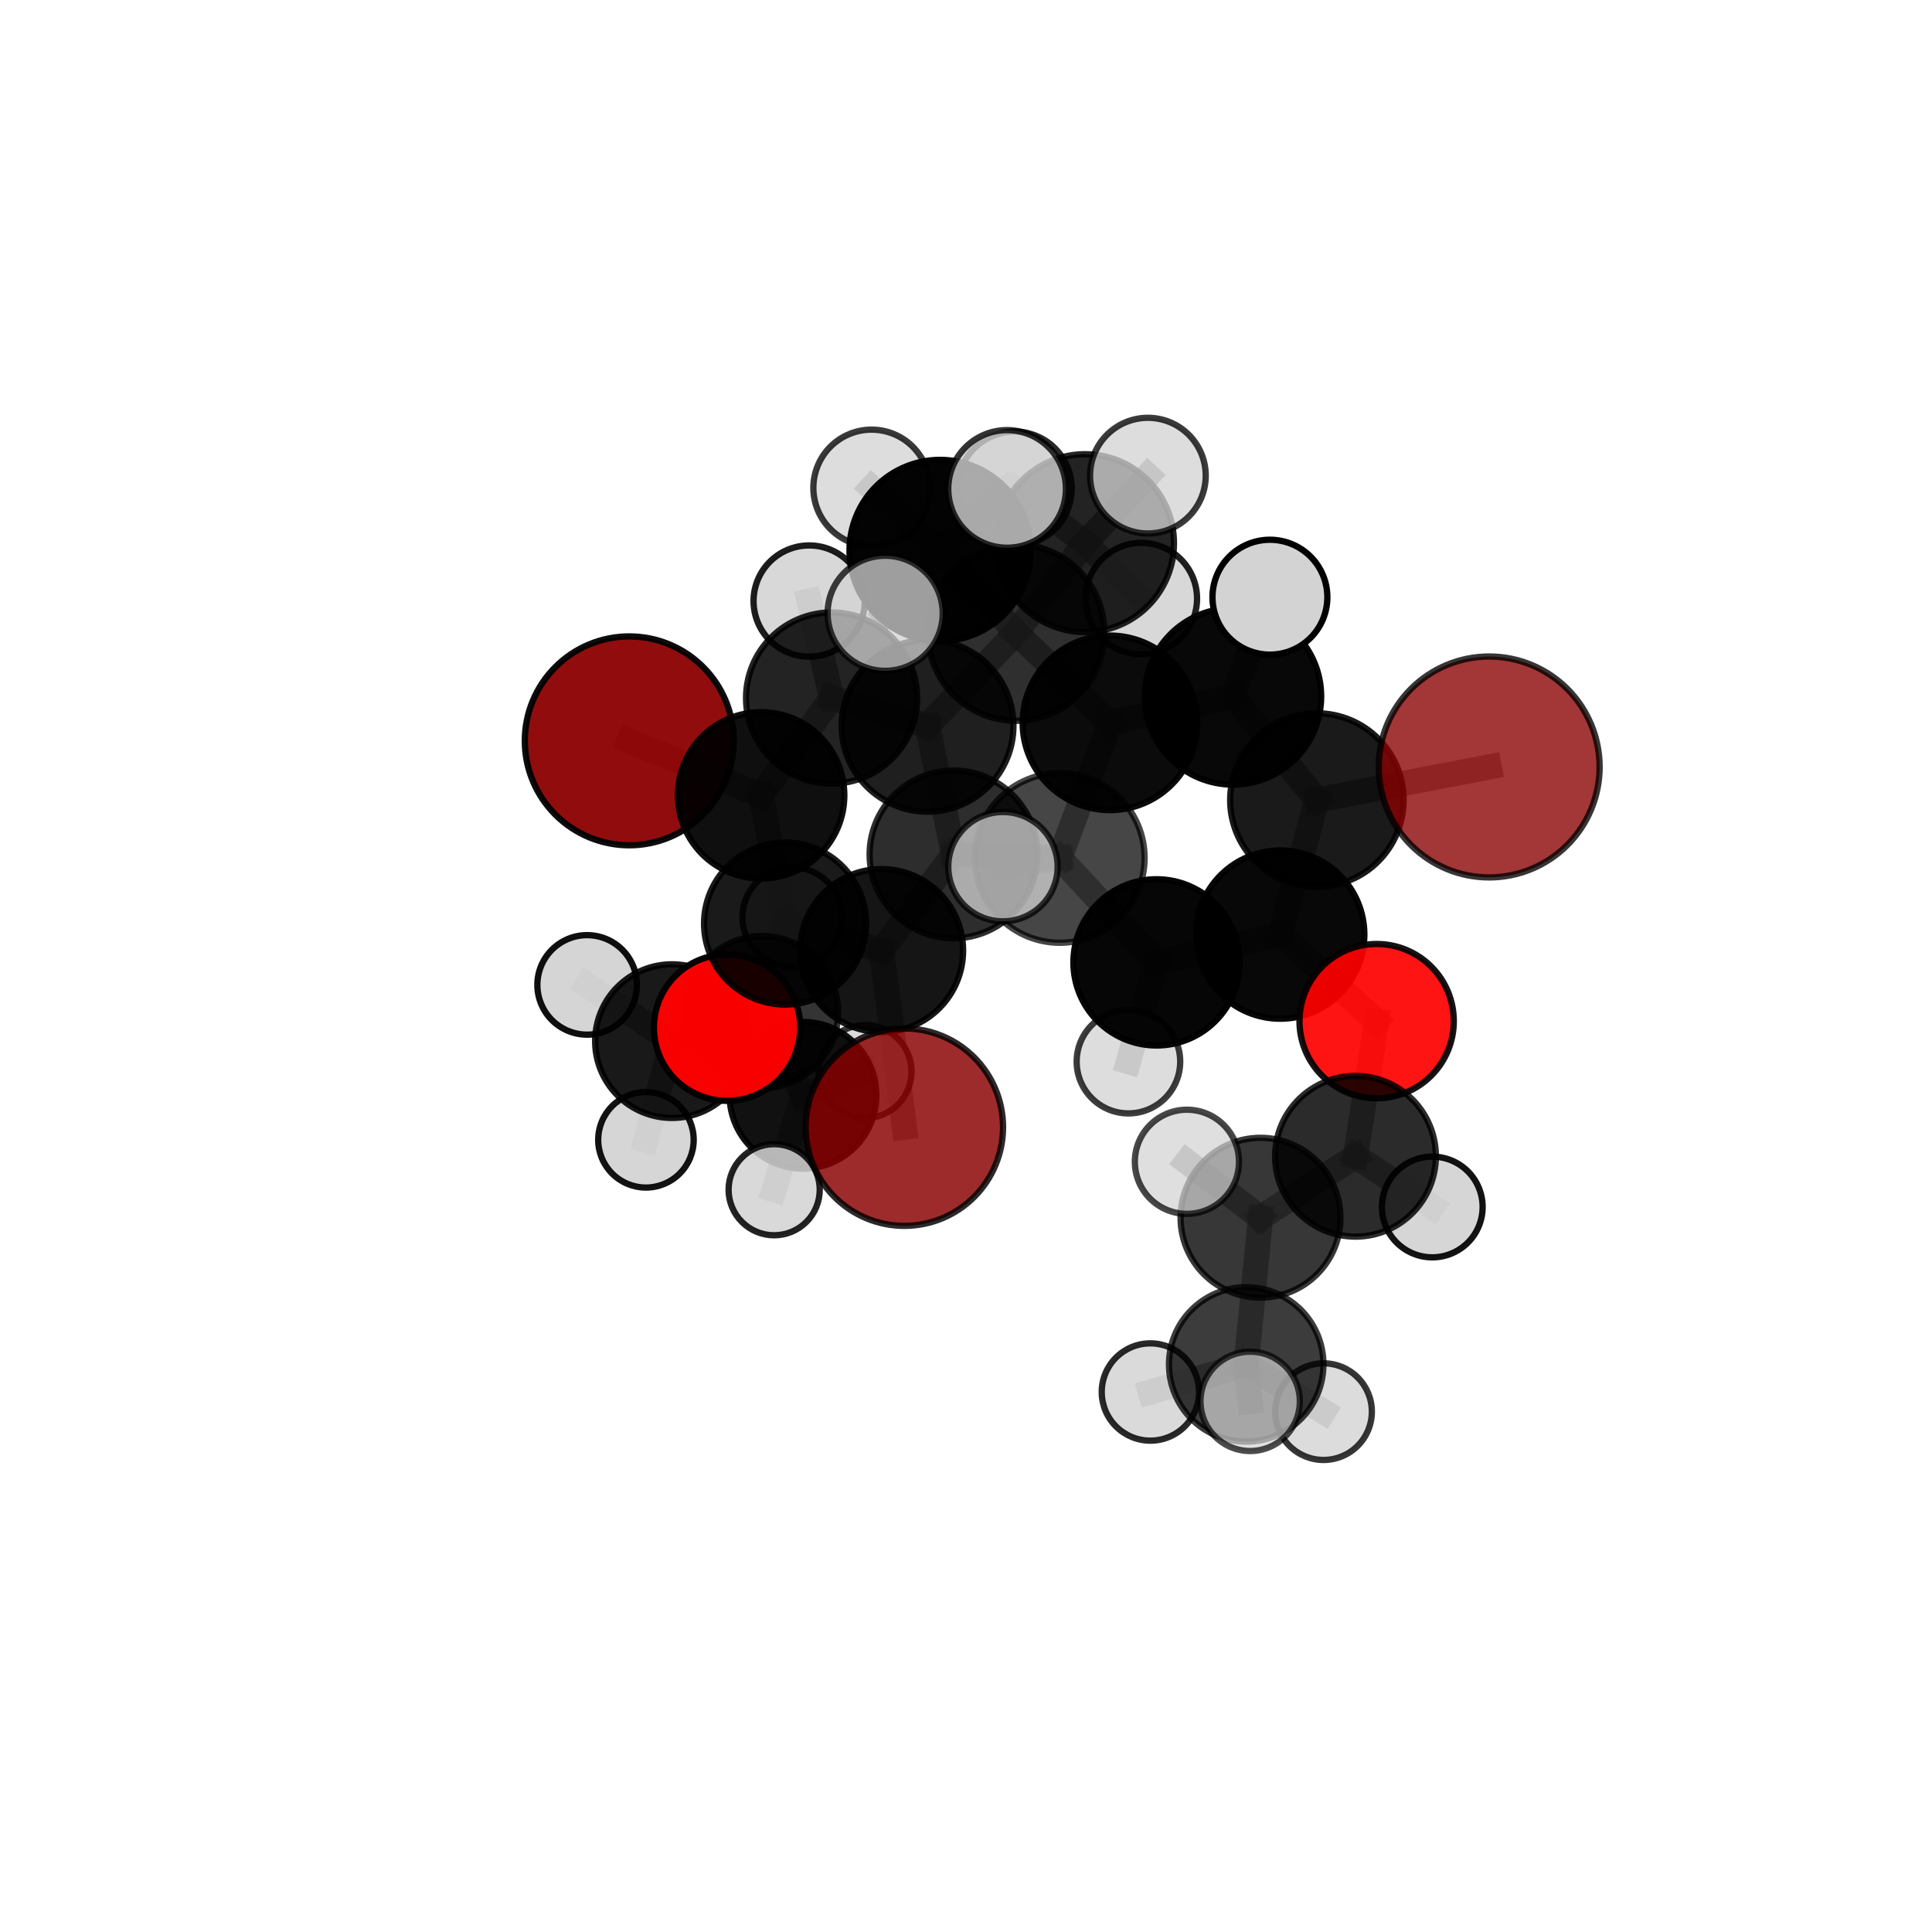 <?xml version="1.0" encoding="utf-8" standalone="no"?>
<!DOCTYPE svg PUBLIC "-//W3C//DTD SVG 1.1//EN"
  "http://www.w3.org/Graphics/SVG/1.1/DTD/svg11.dtd">
<svg xmlns:xlink="http://www.w3.org/1999/xlink" width="153pt" height="153pt" viewBox="0 0 153 153" xmlns="http://www.w3.org/2000/svg" version="1.1">
 <defs>
  <style type="text/css">*{stroke-linejoin: round; stroke-linecap: butt}</style>
 </defs>
 <g id="figure_1">
  <g id="patch_1">
   <path d="M 0 153 
L 153 153 
L 153 0 
L 0 0 
L 0 153 
z
" style="fill: none"/>
  </g>
  <g id="patch_2">
   <path d="M 7.2 145.8 
L 145.8 145.8 
L 145.8 7.2 
L 7.2 7.2 
L 7.2 145.8 
z
" style="fill: none"/>
  </g>
  <g id="axes_1">
   <g id="line2d_1">
    <path d="M 71.618 89.263 
L 69.817 75.279 
" clip-path="url(#p6318b917ee)" style="fill: none; stroke: #808080; stroke-opacity: 0.653; stroke-width: 2; stroke-linecap: square"/>
   </g>
   <g id="line2d_2">
    <path d="M 69.817 75.279 
L 62.173 73.139 
" clip-path="url(#p6318b917ee)" style="fill: none; stroke: #808080; stroke-opacity: 0.667; stroke-width: 2; stroke-linecap: square"/>
   </g>
   <g id="line2d_3">
    <path d="M 117.93 60.738 
L 104.287 63.355 
" clip-path="url(#p6318b917ee)" style="fill: none; stroke: #808080; stroke-opacity: 0.739; stroke-width: 2; stroke-linecap: square"/>
   </g>
   <g id="line2d_4">
    <path d="M 104.287 63.355 
L 101.385 74.013 
" clip-path="url(#p6318b917ee)" style="fill: none; stroke: #808080; stroke-opacity: 0.716; stroke-width: 2; stroke-linecap: square"/>
   </g>
   <g id="line2d_5">
    <path d="M 49.832 58.669 
L 60.276 62.985 
" clip-path="url(#p6318b917ee)" style="fill: none; stroke: #808080; stroke-opacity: 0.689; stroke-width: 2; stroke-linecap: square"/>
   </g>
   <g id="line2d_6">
    <path d="M 60.276 62.985 
L 62.173 73.139 
" clip-path="url(#p6318b917ee)" style="fill: none; stroke: #808080; stroke-opacity: 0.677; stroke-width: 2; stroke-linecap: square"/>
   </g>
   <g id="line2d_7">
    <path d="M 109.02 80.866 
L 101.385 74.013 
" clip-path="url(#p6318b917ee)" style="fill: none; stroke: #808080; stroke-opacity: 0.693; stroke-width: 2; stroke-linecap: square"/>
   </g>
   <g id="line2d_8">
    <path d="M 109.02 80.866 
L 107.345 91.567 
" clip-path="url(#p6318b917ee)" style="fill: none; stroke: #808080; stroke-opacity: 0.671; stroke-width: 2; stroke-linecap: square"/>
   </g>
   <g id="line2d_9">
    <path d="M 107.345 91.567 
L 99.823 96.435 
" clip-path="url(#p6318b917ee)" style="fill: none; stroke: #808080; stroke-opacity: 0.654; stroke-width: 2; stroke-linecap: square"/>
   </g>
   <g id="line2d_10">
    <path d="M 107.345 91.567 
L 113.425 95.584 
" clip-path="url(#p6318b917ee)" style="fill: none; stroke: #808080; stroke-opacity: 0.648; stroke-width: 2; stroke-linecap: square"/>
   </g>
   <g id="line2d_11">
    <path d="M 57.579 81.382 
L 62.173 73.139 
" clip-path="url(#p6318b917ee)" style="fill: none; stroke: #808080; stroke-opacity: 0.65; stroke-width: 2; stroke-linecap: square"/>
   </g>
   <g id="line2d_12">
    <path d="M 57.579 81.382 
L 53.215 82.45 
" clip-path="url(#p6318b917ee)" style="fill: none; stroke: #808080; stroke-opacity: 0.627; stroke-width: 2; stroke-linecap: square"/>
   </g>
   <g id="line2d_13">
    <path d="M 53.215 82.45 
L 60.346 80.155 
" clip-path="url(#p6318b917ee)" style="fill: none; stroke: #808080; stroke-opacity: 0.614; stroke-width: 2; stroke-linecap: square"/>
   </g>
   <g id="line2d_14">
    <path d="M 53.215 82.45 
L 46.495 77.996 
" clip-path="url(#p6318b917ee)" style="fill: none; stroke: #808080; stroke-opacity: 0.623; stroke-width: 2; stroke-linecap: square"/>
   </g>
   <g id="line2d_15">
    <path d="M 53.215 82.45 
L 51.154 90.265 
" clip-path="url(#p6318b917ee)" style="fill: none; stroke: #808080; stroke-opacity: 0.606; stroke-width: 2; stroke-linecap: square"/>
   </g>
   <g id="line2d_16">
    <path d="M 80.465 50.093 
L 87.898 57.244 
" clip-path="url(#p6318b917ee)" style="fill: none; stroke: #808080; stroke-opacity: 0.745; stroke-width: 2; stroke-linecap: square"/>
   </g>
   <g id="line2d_17">
    <path d="M 80.465 50.093 
L 73.455 57.477 
" clip-path="url(#p6318b917ee)" style="fill: none; stroke: #808080; stroke-opacity: 0.736; stroke-width: 2; stroke-linecap: square"/>
   </g>
   <g id="line2d_18">
    <path d="M 80.465 50.093 
L 85.928 43.012 
" clip-path="url(#p6318b917ee)" style="fill: none; stroke: #808080; stroke-opacity: 0.755; stroke-width: 2; stroke-linecap: square"/>
   </g>
   <g id="line2d_19">
    <path d="M 80.465 50.093 
L 74.446 43.592 
" clip-path="url(#p6318b917ee)" style="fill: none; stroke: #808080; stroke-opacity: 0.765; stroke-width: 2; stroke-linecap: square"/>
   </g>
   <g id="line2d_20">
    <path d="M 87.898 57.244 
L 97.643 55.153 
" clip-path="url(#p6318b917ee)" style="fill: none; stroke: #808080; stroke-opacity: 0.744; stroke-width: 2; stroke-linecap: square"/>
   </g>
   <g id="line2d_21">
    <path d="M 87.898 57.244 
L 83.925 67.941 
" clip-path="url(#p6318b917ee)" style="fill: none; stroke: #808080; stroke-opacity: 0.724; stroke-width: 2; stroke-linecap: square"/>
   </g>
   <g id="line2d_22">
    <path d="M 73.455 57.477 
L 65.856 55.28 
" clip-path="url(#p6318b917ee)" style="fill: none; stroke: #808080; stroke-opacity: 0.72; stroke-width: 2; stroke-linecap: square"/>
   </g>
   <g id="line2d_23">
    <path d="M 73.455 57.477 
L 75.509 67.663 
" clip-path="url(#p6318b917ee)" style="fill: none; stroke: #808080; stroke-opacity: 0.71; stroke-width: 2; stroke-linecap: square"/>
   </g>
   <g id="line2d_24">
    <path d="M 85.928 43.012 
L 80.35 38.699 
" clip-path="url(#p6318b917ee)" style="fill: none; stroke: #808080; stroke-opacity: 0.762; stroke-width: 2; stroke-linecap: square"/>
   </g>
   <g id="line2d_25">
    <path d="M 85.928 43.012 
L 90.904 37.668 
" clip-path="url(#p6318b917ee)" style="fill: none; stroke: #808080; stroke-opacity: 0.77; stroke-width: 2; stroke-linecap: square"/>
   </g>
   <g id="line2d_26">
    <path d="M 85.928 43.012 
L 90.382 47.404 
" clip-path="url(#p6318b917ee)" style="fill: none; stroke: #808080; stroke-opacity: 0.749; stroke-width: 2; stroke-linecap: square"/>
   </g>
   <g id="line2d_27">
    <path d="M 74.446 43.592 
L 69.024 38.636 
" clip-path="url(#p6318b917ee)" style="fill: none; stroke: #808080; stroke-opacity: 0.784; stroke-width: 2; stroke-linecap: square"/>
   </g>
   <g id="line2d_28">
    <path d="M 74.446 43.592 
L 70.097 48.568 
" clip-path="url(#p6318b917ee)" style="fill: none; stroke: #808080; stroke-opacity: 0.777; stroke-width: 2; stroke-linecap: square"/>
   </g>
   <g id="line2d_29">
    <path d="M 74.446 43.592 
L 79.754 38.719 
" clip-path="url(#p6318b917ee)" style="fill: none; stroke: #808080; stroke-opacity: 0.79; stroke-width: 2; stroke-linecap: square"/>
   </g>
   <g id="line2d_30">
    <path d="M 97.643 55.153 
L 104.287 63.355 
" clip-path="url(#p6318b917ee)" style="fill: none; stroke: #808080; stroke-opacity: 0.741; stroke-width: 2; stroke-linecap: square"/>
   </g>
   <g id="line2d_31">
    <path d="M 97.643 55.153 
L 100.568 47.293 
" clip-path="url(#p6318b917ee)" style="fill: none; stroke: #808080; stroke-opacity: 0.761; stroke-width: 2; stroke-linecap: square"/>
   </g>
   <g id="line2d_32">
    <path d="M 83.925 67.941 
L 75.509 67.663 
" clip-path="url(#p6318b917ee)" style="fill: none; stroke: #808080; stroke-opacity: 0.703; stroke-width: 2; stroke-linecap: square"/>
   </g>
   <g id="line2d_33">
    <path d="M 83.925 67.941 
L 91.589 76.212 
" clip-path="url(#p6318b917ee)" style="fill: none; stroke: #808080; stroke-opacity: 0.699; stroke-width: 2; stroke-linecap: square"/>
   </g>
   <g id="line2d_34">
    <path d="M 83.925 67.941 
L 79.426 68.635 
" clip-path="url(#p6318b917ee)" style="fill: none; stroke: #808080; stroke-opacity: 0.714; stroke-width: 2; stroke-linecap: square"/>
   </g>
   <g id="line2d_35">
    <path d="M 65.856 55.28 
L 60.276 62.985 
" clip-path="url(#p6318b917ee)" style="fill: none; stroke: #808080; stroke-opacity: 0.704; stroke-width: 2; stroke-linecap: square"/>
   </g>
   <g id="line2d_36">
    <path d="M 65.856 55.28 
L 64.081 47.6 
" clip-path="url(#p6318b917ee)" style="fill: none; stroke: #808080; stroke-opacity: 0.727; stroke-width: 2; stroke-linecap: square"/>
   </g>
   <g id="line2d_37">
    <path d="M 75.509 67.663 
L 69.817 75.279 
" clip-path="url(#p6318b917ee)" style="fill: none; stroke: #808080; stroke-opacity: 0.684; stroke-width: 2; stroke-linecap: square"/>
   </g>
   <g id="line2d_38">
    <path d="M 91.589 76.212 
L 101.385 74.013 
" clip-path="url(#p6318b917ee)" style="fill: none; stroke: #808080; stroke-opacity: 0.695; stroke-width: 2; stroke-linecap: square"/>
   </g>
   <g id="line2d_39">
    <path d="M 91.589 76.212 
L 89.363 84.073 
" clip-path="url(#p6318b917ee)" style="fill: none; stroke: #808080; stroke-opacity: 0.677; stroke-width: 2; stroke-linecap: square"/>
   </g>
   <g id="line2d_40">
    <path d="M 99.823 96.435 
L 98.69 108.05 
" clip-path="url(#p6318b917ee)" style="fill: none; stroke: #808080; stroke-opacity: 0.637; stroke-width: 2; stroke-linecap: square"/>
   </g>
   <g id="line2d_41">
    <path d="M 99.823 96.435 
L 93.995 92.005 
" clip-path="url(#p6318b917ee)" style="fill: none; stroke: #808080; stroke-opacity: 0.661; stroke-width: 2; stroke-linecap: square"/>
   </g>
   <g id="line2d_42">
    <path d="M 60.346 80.155 
L 63.59 86.74 
" clip-path="url(#p6318b917ee)" style="fill: none; stroke: #808080; stroke-opacity: 0.595; stroke-width: 2; stroke-linecap: square"/>
   </g>
   <g id="line2d_43">
    <path d="M 60.346 80.155 
L 62.743 72.632 
" clip-path="url(#p6318b917ee)" style="fill: none; stroke: #808080; stroke-opacity: 0.62; stroke-width: 2; stroke-linecap: square"/>
   </g>
   <g id="line2d_44">
    <path d="M 98.69 108.05 
L 104.815 111.791 
" clip-path="url(#p6318b917ee)" style="fill: none; stroke: #808080; stroke-opacity: 0.613; stroke-width: 2; stroke-linecap: square"/>
   </g>
   <g id="line2d_45">
    <path d="M 98.69 108.05 
L 99.003 110.977 
" clip-path="url(#p6318b917ee)" style="fill: none; stroke: #808080; stroke-opacity: 0.625; stroke-width: 2; stroke-linecap: square"/>
   </g>
   <g id="line2d_46">
    <path d="M 98.69 108.05 
L 91.102 110.236 
" clip-path="url(#p6318b917ee)" style="fill: none; stroke: #808080; stroke-opacity: 0.616; stroke-width: 2; stroke-linecap: square"/>
   </g>
   <g id="line2d_47">
    <path d="M 63.59 86.74 
L 68.499 84.864 
" clip-path="url(#p6318b917ee)" style="fill: none; stroke: #808080; stroke-opacity: 0.578; stroke-width: 2; stroke-linecap: square"/>
   </g>
   <g id="line2d_48">
    <path d="M 63.59 86.74 
L 61.307 94.217 
" clip-path="url(#p6318b917ee)" style="fill: none; stroke: #808080; stroke-opacity: 0.57; stroke-width: 2; stroke-linecap: square"/>
   </g>
   <g id="Path3DCollection_1">
    <path d="M 68.499 88.552 
C 69.477 88.552 70.415 88.164 71.107 87.472 
C 71.799 86.78 72.187 85.842 72.187 84.864 
C 72.187 83.886 71.799 82.948 71.107 82.256 
C 70.415 81.564 69.477 81.176 68.499 81.176 
C 67.521 81.176 66.583 81.564 65.891 82.256 
C 65.199 82.948 64.811 83.886 64.811 84.864 
C 64.811 85.842 65.199 86.78 65.891 87.472 
C 66.583 88.164 67.521 88.552 68.499 88.552 
z
" clip-path="url(#p6318b917ee)" style="fill: #d3d3d3; fill-opacity: 0.795; stroke: #000000; stroke-opacity: 0.795; stroke-width: 0.5"/>
    <path d="M 63.59 92.55 
C 65.131 92.55 66.609 91.938 67.699 90.848 
C 68.788 89.759 69.4 88.281 69.4 86.74 
C 69.4 85.199 68.788 83.721 67.699 82.632 
C 66.609 81.542 65.131 80.93 63.59 80.93 
C 62.049 80.93 60.571 81.542 59.482 82.632 
C 58.392 83.721 57.78 85.199 57.78 86.74 
C 57.78 88.281 58.392 89.759 59.482 90.848 
C 60.571 91.938 62.049 92.55 63.59 92.55 
z
" clip-path="url(#p6318b917ee)" style="fill-opacity: 0.933; stroke: #000000; stroke-opacity: 0.933; stroke-width: 0.5"/>
    <path d="M 61.307 97.825 
C 62.264 97.825 63.182 97.445 63.859 96.768 
C 64.535 96.092 64.916 95.174 64.916 94.217 
C 64.916 93.26 64.535 92.342 63.859 91.665 
C 63.182 90.989 62.264 90.608 61.307 90.608 
C 60.35 90.608 59.432 90.989 58.756 91.665 
C 58.079 92.342 57.699 93.26 57.699 94.217 
C 57.699 95.174 58.079 96.092 58.756 96.768 
C 59.432 97.445 60.35 97.825 61.307 97.825 
z
" clip-path="url(#p6318b917ee)" style="fill: #d3d3d3; fill-opacity: 0.861; stroke: #000000; stroke-opacity: 0.861; stroke-width: 0.5"/>
    <path d="M 62.743 76.578 
C 63.79 76.578 64.794 76.162 65.534 75.422 
C 66.274 74.682 66.69 73.678 66.69 72.632 
C 66.69 71.585 66.274 70.581 65.534 69.841 
C 64.794 69.101 63.79 68.685 62.743 68.685 
C 61.697 68.685 60.693 69.101 59.953 69.841 
C 59.213 70.581 58.797 71.585 58.797 72.632 
C 58.797 73.678 59.213 74.682 59.953 75.422 
C 60.693 76.162 61.697 76.578 62.743 76.578 
z
" clip-path="url(#p6318b917ee)" style="fill: #d3d3d3; fill-opacity: 0.856; stroke: #000000; stroke-opacity: 0.856; stroke-width: 0.5"/>
    <path d="M 60.346 86.185 
C 61.945 86.185 63.479 85.55 64.61 84.419 
C 65.741 83.288 66.376 81.754 66.376 80.155 
C 66.376 78.555 65.741 77.021 64.61 75.891 
C 63.479 74.76 61.945 74.124 60.346 74.124 
C 58.747 74.124 57.213 74.76 56.082 75.891 
C 54.951 77.021 54.316 78.555 54.316 80.155 
C 54.316 81.754 54.951 83.288 56.082 84.419 
C 57.213 85.55 58.747 86.185 60.346 86.185 
z
" clip-path="url(#p6318b917ee)" style="fill-opacity: 0.795; stroke: #000000; stroke-opacity: 0.795; stroke-width: 0.5"/>
    <path d="M 46.495 81.937 
C 47.54 81.937 48.542 81.521 49.281 80.783 
C 50.02 80.044 50.435 79.041 50.435 77.996 
C 50.435 76.951 50.02 75.949 49.281 75.21 
C 48.542 74.471 47.54 74.056 46.495 74.056 
C 45.45 74.056 44.448 74.471 43.709 75.21 
C 42.97 75.949 42.555 76.951 42.555 77.996 
C 42.555 79.041 42.97 80.044 43.709 80.783 
C 44.448 81.521 45.45 81.937 46.495 81.937 
z
" clip-path="url(#p6318b917ee)" style="fill: #d3d3d3; fill-opacity: 0.938; stroke: #000000; stroke-opacity: 0.938; stroke-width: 0.5"/>
    <path d="M 51.154 94.046 
C 52.156 94.046 53.118 93.647 53.827 92.938 
C 54.536 92.229 54.935 91.268 54.935 90.265 
C 54.935 89.262 54.536 88.3 53.827 87.591 
C 53.118 86.882 52.156 86.484 51.154 86.484 
C 50.151 86.484 49.189 86.882 48.48 87.591 
C 47.771 88.3 47.373 89.262 47.373 90.265 
C 47.373 91.268 47.771 92.229 48.48 92.938 
C 49.189 93.647 50.151 94.046 51.154 94.046 
z
" clip-path="url(#p6318b917ee)" style="fill: #d3d3d3; fill-opacity: 0.923; stroke: #000000; stroke-opacity: 0.923; stroke-width: 0.5"/>
    <path d="M 53.215 88.534 
C 54.829 88.534 56.376 87.893 57.517 86.752 
C 58.658 85.611 59.299 84.064 59.299 82.45 
C 59.299 80.837 58.658 79.289 57.517 78.148 
C 56.376 77.007 54.829 76.366 53.215 76.366 
C 51.602 76.366 50.054 77.007 48.913 78.148 
C 47.772 79.289 47.131 80.837 47.131 82.45 
C 47.131 84.064 47.772 85.611 48.913 86.752 
C 50.054 87.893 51.602 88.534 53.215 88.534 
z
" clip-path="url(#p6318b917ee)" style="fill-opacity: 0.902; stroke: #000000; stroke-opacity: 0.902; stroke-width: 0.5"/>
    <path d="M 49.832 66.94 
C 52.026 66.94 54.129 66.069 55.68 64.518 
C 57.231 62.967 58.103 60.863 58.103 58.669 
C 58.103 56.476 57.231 54.372 55.68 52.821 
C 54.129 51.27 52.026 50.399 49.832 50.399 
C 47.639 50.399 45.535 51.27 43.984 52.821 
C 42.433 54.372 41.561 56.476 41.561 58.669 
C 41.561 60.863 42.433 62.967 43.984 64.518 
C 45.535 66.069 47.639 66.94 49.832 66.94 
z
" clip-path="url(#p6318b917ee)" style="fill: #8b0000; fill-opacity: 0.949; stroke: #000000; stroke-opacity: 0.949; stroke-width: 0.5"/>
    <path d="M 57.579 87.178 
C 59.116 87.178 60.59 86.567 61.677 85.48 
C 62.764 84.393 63.374 82.919 63.374 81.382 
C 63.374 79.845 62.764 78.371 61.677 77.284 
C 60.59 76.197 59.116 75.587 57.579 75.587 
C 56.042 75.587 54.568 76.197 53.481 77.284 
C 52.394 78.371 51.784 79.845 51.784 81.382 
C 51.784 82.919 52.394 84.393 53.481 85.48 
C 54.568 86.567 56.042 87.178 57.579 87.178 
z
" clip-path="url(#p6318b917ee)" style="fill: #ff0000; fill-opacity: 0.975; stroke: #000000; stroke-opacity: 0.975; stroke-width: 0.5"/>
    <path d="M 60.276 69.573 
C 62.023 69.573 63.699 68.879 64.935 67.643 
C 66.17 66.408 66.864 64.732 66.864 62.985 
C 66.864 61.238 66.17 59.562 64.935 58.326 
C 63.699 57.091 62.023 56.397 60.276 56.397 
C 58.529 56.397 56.853 57.091 55.618 58.326 
C 54.382 59.562 53.688 61.238 53.688 62.985 
C 53.688 64.732 54.382 66.408 55.618 67.643 
C 56.853 68.879 58.529 69.573 60.276 69.573 
z
" clip-path="url(#p6318b917ee)" style="fill-opacity: 0.938; stroke: #000000; stroke-opacity: 0.938; stroke-width: 0.5"/>
    <path d="M 62.173 79.556 
C 63.875 79.556 65.507 78.88 66.71 77.677 
C 67.914 76.474 68.59 74.841 68.59 73.139 
C 68.59 71.438 67.914 69.805 66.71 68.602 
C 65.507 67.399 63.875 66.722 62.173 66.722 
C 60.471 66.722 58.839 67.399 57.635 68.602 
C 56.432 69.805 55.756 71.438 55.756 73.139 
C 55.756 74.841 56.432 76.474 57.635 77.677 
C 58.839 78.88 60.471 79.556 62.173 79.556 
z
" clip-path="url(#p6318b917ee)" style="fill-opacity: 0.897; stroke: #000000; stroke-opacity: 0.897; stroke-width: 0.5"/>
    <path d="M 64.081 52.005 
C 65.249 52.005 66.37 51.541 67.196 50.715 
C 68.022 49.889 68.486 48.768 68.486 47.6 
C 68.486 46.432 68.022 45.311 67.196 44.485 
C 66.37 43.659 65.249 43.195 64.081 43.195 
C 62.913 43.195 61.792 43.659 60.966 44.485 
C 60.14 45.311 59.676 46.432 59.676 47.6 
C 59.676 48.768 60.14 49.889 60.966 50.715 
C 61.792 51.541 62.913 52.005 64.081 52.005 
z
" clip-path="url(#p6318b917ee)" style="fill: #d3d3d3; fill-opacity: 0.886; stroke: #000000; stroke-opacity: 0.886; stroke-width: 0.5"/>
    <path d="M 90.382 51.819 
C 91.553 51.819 92.677 51.354 93.505 50.526 
C 94.333 49.698 94.798 48.575 94.798 47.404 
C 94.798 46.233 94.333 45.11 93.505 44.282 
C 92.677 43.454 91.553 42.989 90.382 42.989 
C 89.211 42.989 88.088 43.454 87.26 44.282 
C 86.432 45.11 85.967 46.233 85.967 47.404 
C 85.967 48.575 86.432 49.698 87.26 50.526 
C 88.088 51.354 89.211 51.819 90.382 51.819 
z
" clip-path="url(#p6318b917ee)" style="fill: #d3d3d3; fill-opacity: 0.872; stroke: #000000; stroke-opacity: 0.872; stroke-width: 0.5"/>
    <path d="M 65.856 62.056 
C 67.653 62.056 69.377 61.342 70.647 60.071 
C 71.918 58.8 72.632 57.077 72.632 55.28 
C 72.632 53.483 71.918 51.759 70.647 50.488 
C 69.377 49.217 67.653 48.503 65.856 48.503 
C 64.059 48.503 62.335 49.217 61.065 50.488 
C 59.794 51.759 59.08 53.483 59.08 55.28 
C 59.08 57.077 59.794 58.8 61.065 60.071 
C 62.335 61.342 64.059 62.056 65.856 62.056 
z
" clip-path="url(#p6318b917ee)" style="fill-opacity: 0.861; stroke: #000000; stroke-opacity: 0.861; stroke-width: 0.5"/>
    <path d="M 80.35 43.221 
C 81.549 43.221 82.699 42.744 83.547 41.896 
C 84.395 41.048 84.871 39.898 84.871 38.699 
C 84.871 37.5 84.395 36.35 83.547 35.502 
C 82.699 34.654 81.549 34.178 80.35 34.178 
C 79.151 34.178 78.001 34.654 77.153 35.502 
C 76.305 36.35 75.829 37.5 75.829 38.699 
C 75.829 39.898 76.305 41.048 77.153 41.896 
C 78.001 42.744 79.151 43.221 80.35 43.221 
z
" clip-path="url(#p6318b917ee)" style="fill: #d3d3d3; fill-opacity: 0.837; stroke: #000000; stroke-opacity: 0.837; stroke-width: 0.5"/>
    <path d="M 69.817 81.733 
C 71.529 81.733 73.17 81.053 74.381 79.843 
C 75.591 78.633 76.271 76.991 76.271 75.279 
C 76.271 73.568 75.591 71.926 74.381 70.716 
C 73.17 69.506 71.529 68.826 69.817 68.826 
C 68.106 68.826 66.464 69.506 65.254 70.716 
C 64.044 71.926 63.364 73.568 63.364 75.279 
C 63.364 76.991 64.044 78.633 65.254 79.843 
C 66.464 81.053 68.106 81.733 69.817 81.733 
z
" clip-path="url(#p6318b917ee)" style="fill-opacity: 0.915; stroke: #000000; stroke-opacity: 0.915; stroke-width: 0.5"/>
    <path d="M 85.928 50.055 
C 87.796 50.055 89.587 49.313 90.908 47.992 
C 92.228 46.671 92.97 44.88 92.97 43.012 
C 92.97 41.145 92.228 39.354 90.908 38.033 
C 89.587 36.712 87.796 35.97 85.928 35.97 
C 84.061 35.97 82.269 36.712 80.949 38.033 
C 79.628 39.354 78.886 41.145 78.886 43.012 
C 78.886 44.88 79.628 46.671 80.949 47.992 
C 82.269 49.313 84.061 50.055 85.928 50.055 
z
" clip-path="url(#p6318b917ee)" style="fill-opacity: 0.862; stroke: #000000; stroke-opacity: 0.862; stroke-width: 0.5"/>
    <path d="M 73.455 64.28 
C 75.26 64.28 76.99 63.563 78.266 62.287 
C 79.541 61.012 80.258 59.281 80.258 57.477 
C 80.258 55.673 79.541 53.943 78.266 52.667 
C 76.99 51.391 75.26 50.675 73.455 50.675 
C 71.651 50.675 69.921 51.391 68.645 52.667 
C 67.37 53.943 66.653 55.673 66.653 57.477 
C 66.653 59.281 67.37 61.012 68.645 62.287 
C 69.921 63.563 71.651 64.28 73.455 64.28 
z
" clip-path="url(#p6318b917ee)" style="fill-opacity: 0.876; stroke: #000000; stroke-opacity: 0.876; stroke-width: 0.5"/>
    <path d="M 71.618 97.079 
C 73.691 97.079 75.679 96.256 77.145 94.79 
C 78.611 93.324 79.434 91.336 79.434 89.263 
C 79.434 87.19 78.611 85.202 77.145 83.736 
C 75.679 82.27 73.691 81.447 71.618 81.447 
C 69.545 81.447 67.557 82.27 66.091 83.736 
C 64.625 85.202 63.802 87.19 63.802 89.263 
C 63.802 91.336 64.625 93.324 66.091 94.79 
C 67.557 96.256 69.545 97.079 71.618 97.079 
z
" clip-path="url(#p6318b917ee)" style="fill: #8b0000; fill-opacity: 0.831; stroke: #000000; stroke-opacity: 0.831; stroke-width: 0.5"/>
    <path d="M 75.509 74.304 
C 77.271 74.304 78.96 73.605 80.206 72.359 
C 81.451 71.114 82.151 69.424 82.151 67.663 
C 82.151 65.901 81.451 64.211 80.206 62.966 
C 78.96 61.72 77.271 61.021 75.509 61.021 
C 73.748 61.021 72.058 61.72 70.813 62.966 
C 69.567 64.211 68.867 65.901 68.867 67.663 
C 68.867 69.424 69.567 71.114 70.813 72.359 
C 72.058 73.605 73.748 74.304 75.509 74.304 
z
" clip-path="url(#p6318b917ee)" style="fill-opacity: 0.821; stroke: #000000; stroke-opacity: 0.821; stroke-width: 0.5"/>
    <path d="M 90.904 42.248 
C 92.119 42.248 93.284 41.766 94.143 40.907 
C 95.002 40.048 95.485 38.883 95.485 37.668 
C 95.485 36.453 95.002 35.288 94.143 34.429 
C 93.284 33.57 92.119 33.087 90.904 33.087 
C 89.689 33.087 88.524 33.57 87.665 34.429 
C 86.806 35.288 86.324 36.453 86.324 37.668 
C 86.324 38.883 86.806 40.048 87.665 40.907 
C 88.524 41.766 89.689 42.248 90.904 42.248 
z
" clip-path="url(#p6318b917ee)" style="fill: #d3d3d3; fill-opacity: 0.772; stroke: #000000; stroke-opacity: 0.772; stroke-width: 0.5"/>
    <path d="M 80.465 57.081 
C 82.318 57.081 84.096 56.344 85.406 55.034 
C 86.716 53.724 87.453 51.946 87.453 50.093 
C 87.453 48.24 86.716 46.463 85.406 45.152 
C 84.096 43.842 82.318 43.106 80.465 43.106 
C 78.612 43.106 76.835 43.842 75.524 45.152 
C 74.214 46.463 73.478 48.24 73.478 50.093 
C 73.478 51.946 74.214 53.724 75.524 55.034 
C 76.835 56.344 78.612 57.081 80.465 57.081 
z
" clip-path="url(#p6318b917ee)" style="fill-opacity: 0.815; stroke: #000000; stroke-opacity: 0.815; stroke-width: 0.5"/>
    <path d="M 89.363 88.173 
C 90.45 88.173 91.493 87.741 92.262 86.972 
C 93.031 86.203 93.463 85.16 93.463 84.073 
C 93.463 82.985 93.031 81.942 92.262 81.173 
C 91.493 80.404 90.45 79.972 89.363 79.972 
C 88.276 79.972 87.233 80.404 86.464 81.173 
C 85.695 81.942 85.263 82.985 85.263 84.073 
C 85.263 85.16 85.695 86.203 86.464 86.972 
C 87.233 87.741 88.276 88.173 89.363 88.173 
z
" clip-path="url(#p6318b917ee)" style="fill: #d3d3d3; fill-opacity: 0.763; stroke: #000000; stroke-opacity: 0.763; stroke-width: 0.5"/>
    <path d="M 69.024 43.248 
C 70.247 43.248 71.421 42.762 72.286 41.897 
C 73.15 41.032 73.636 39.859 73.636 38.636 
C 73.636 37.413 73.15 36.24 72.286 35.375 
C 71.421 34.51 70.247 34.024 69.024 34.024 
C 67.801 34.024 66.628 34.51 65.763 35.375 
C 64.898 36.24 64.412 37.413 64.412 38.636 
C 64.412 39.859 64.898 41.032 65.763 41.897 
C 66.628 42.762 67.801 43.248 69.024 43.248 
z
" clip-path="url(#p6318b917ee)" style="fill: #d3d3d3; fill-opacity: 0.777; stroke: #000000; stroke-opacity: 0.777; stroke-width: 0.5"/>
    <path d="M 83.925 74.66 
C 85.707 74.66 87.416 73.952 88.676 72.692 
C 89.936 71.432 90.644 69.723 90.644 67.941 
C 90.644 66.159 89.936 64.45 88.676 63.19 
C 87.416 61.93 85.707 61.222 83.925 61.222 
C 82.143 61.222 80.434 61.93 79.174 63.19 
C 77.914 64.45 77.206 66.159 77.206 67.941 
C 77.206 69.723 77.914 71.432 79.174 72.692 
C 80.434 73.952 82.143 74.66 83.925 74.66 
z
" clip-path="url(#p6318b917ee)" style="fill-opacity: 0.726; stroke: #000000; stroke-opacity: 0.726; stroke-width: 0.5"/>
    <path d="M 87.898 64.155 
C 89.731 64.155 91.489 63.427 92.786 62.131 
C 94.082 60.835 94.81 59.077 94.81 57.244 
C 94.81 55.411 94.082 53.653 92.786 52.357 
C 91.489 51.061 89.731 50.333 87.898 50.333 
C 86.066 50.333 84.307 51.061 83.011 52.357 
C 81.715 53.653 80.987 55.411 80.987 57.244 
C 80.987 59.077 81.715 60.835 83.011 62.131 
C 84.307 63.427 86.066 64.155 87.898 64.155 
z
" clip-path="url(#p6318b917ee)" style="fill-opacity: 0.957; stroke: #000000; stroke-opacity: 0.957; stroke-width: 0.5"/>
    <path d="M 91.589 82.795 
C 93.335 82.795 95.01 82.102 96.244 80.867 
C 97.478 79.633 98.172 77.958 98.172 76.212 
C 98.172 74.467 97.478 72.792 96.244 71.558 
C 95.01 70.323 93.335 69.63 91.589 69.63 
C 89.843 69.63 88.169 70.323 86.935 71.558 
C 85.7 72.792 85.006 74.467 85.006 76.212 
C 85.006 77.958 85.7 79.633 86.935 80.867 
C 88.169 82.102 89.843 82.795 91.589 82.795 
z
" clip-path="url(#p6318b917ee)" style="fill-opacity: 0.975; stroke: #000000; stroke-opacity: 0.975; stroke-width: 0.5"/>
    <path d="M 113.425 99.572 
C 114.483 99.572 115.497 99.152 116.245 98.404 
C 116.993 97.656 117.413 96.642 117.413 95.584 
C 117.413 94.527 116.993 93.512 116.245 92.764 
C 115.497 92.017 114.483 91.596 113.425 91.596 
C 112.367 91.596 111.353 92.017 110.605 92.764 
C 109.857 93.512 109.437 94.527 109.437 95.584 
C 109.437 96.642 109.857 97.656 110.605 98.404 
C 111.353 99.152 112.367 99.572 113.425 99.572 
z
" clip-path="url(#p6318b917ee)" style="fill: #d3d3d3; fill-opacity: 0.924; stroke: #000000; stroke-opacity: 0.924; stroke-width: 0.5"/>
    <path d="M 74.446 50.765 
C 76.349 50.765 78.173 50.009 79.518 48.664 
C 80.863 47.319 81.619 45.494 81.619 43.592 
C 81.619 41.689 80.863 39.865 79.518 38.52 
C 78.173 37.175 76.349 36.419 74.446 36.419 
C 72.544 36.419 70.72 37.175 69.374 38.52 
C 68.029 39.865 67.274 41.689 67.274 43.592 
C 67.274 45.494 68.029 47.319 69.374 48.664 
C 70.72 50.009 72.544 50.765 74.446 50.765 
z
" clip-path="url(#p6318b917ee)" style="fill-opacity: 0.985; stroke: #000000; stroke-opacity: 0.985; stroke-width: 0.5"/>
    <path d="M 97.643 62.136 
C 99.495 62.136 101.272 61.401 102.581 60.091 
C 103.891 58.781 104.627 57.005 104.627 55.153 
C 104.627 53.3 103.891 51.524 102.581 50.214 
C 101.272 48.905 99.495 48.169 97.643 48.169 
C 95.791 48.169 94.014 48.905 92.705 50.214 
C 91.395 51.524 90.659 53.3 90.659 55.153 
C 90.659 57.005 91.395 58.781 92.705 60.091 
C 94.014 61.401 95.791 62.136 97.643 62.136 
z
" clip-path="url(#p6318b917ee)" style="fill-opacity: 0.968; stroke: #000000; stroke-opacity: 0.968; stroke-width: 0.5"/>
    <path d="M 100.568 51.843 
C 101.774 51.843 102.932 51.363 103.785 50.51 
C 104.638 49.657 105.117 48.5 105.117 47.293 
C 105.117 46.087 104.638 44.93 103.785 44.077 
C 102.932 43.224 101.774 42.744 100.568 42.744 
C 99.361 42.744 98.204 43.224 97.351 44.077 
C 96.498 44.93 96.019 46.087 96.019 47.293 
C 96.019 48.5 96.498 49.657 97.351 50.51 
C 98.204 51.363 99.361 51.843 100.568 51.843 
z
" clip-path="url(#p6318b917ee)" style="fill: #d3d3d3; stroke: #000000; stroke-width: 0.5"/>
    <path d="M 101.385 80.675 
C 103.151 80.675 104.846 79.973 106.096 78.724 
C 107.345 77.474 108.047 75.779 108.047 74.013 
C 108.047 72.246 107.345 70.551 106.096 69.302 
C 104.846 68.052 103.151 67.35 101.385 67.35 
C 99.618 67.35 97.923 68.052 96.674 69.302 
C 95.424 70.551 94.722 72.246 94.722 74.013 
C 94.722 75.779 95.424 77.474 96.674 78.724 
C 97.923 79.973 99.618 80.675 101.385 80.675 
z
" clip-path="url(#p6318b917ee)" style="fill-opacity: 0.965; stroke: #000000; stroke-opacity: 0.965; stroke-width: 0.5"/>
    <path d="M 109.02 86.976 
C 110.64 86.976 112.195 86.332 113.34 85.186 
C 114.486 84.04 115.13 82.486 115.13 80.866 
C 115.13 79.245 114.486 77.691 113.34 76.545 
C 112.195 75.4 110.64 74.756 109.02 74.756 
C 107.4 74.756 105.845 75.4 104.7 76.545 
C 103.554 77.691 102.91 79.245 102.91 80.866 
C 102.91 82.486 103.554 84.04 104.7 85.186 
C 105.845 86.332 107.4 86.976 109.02 86.976 
z
" clip-path="url(#p6318b917ee)" style="fill: #ff0000; fill-opacity: 0.921; stroke: #000000; stroke-opacity: 0.921; stroke-width: 0.5"/>
    <path d="M 104.287 70.222 
C 106.109 70.222 107.856 69.499 109.144 68.211 
C 110.432 66.923 111.155 65.176 111.155 63.355 
C 111.155 61.533 110.432 59.786 109.144 58.498 
C 107.856 57.211 106.109 56.487 104.287 56.487 
C 102.466 56.487 100.719 57.211 99.431 58.498 
C 98.143 59.786 97.42 61.533 97.42 63.355 
C 97.42 65.176 98.143 66.923 99.431 68.211 
C 100.719 69.499 102.466 70.222 104.287 70.222 
z
" clip-path="url(#p6318b917ee)" style="fill-opacity: 0.898; stroke: #000000; stroke-opacity: 0.898; stroke-width: 0.5"/>
    <path d="M 107.345 97.931 
C 109.033 97.931 110.652 97.26 111.845 96.067 
C 113.038 94.873 113.709 93.255 113.709 91.567 
C 113.709 89.879 113.038 88.26 111.845 87.067 
C 110.652 85.874 109.033 85.203 107.345 85.203 
C 105.657 85.203 104.039 85.874 102.845 87.067 
C 101.652 88.26 100.981 89.879 100.981 91.567 
C 100.981 93.255 101.652 94.873 102.845 96.067 
C 104.039 97.26 105.657 97.931 107.345 97.931 
z
" clip-path="url(#p6318b917ee)" style="fill-opacity: 0.831; stroke: #000000; stroke-opacity: 0.831; stroke-width: 0.5"/>
    <path d="M 79.426 72.965 
C 80.575 72.965 81.676 72.509 82.488 71.697 
C 83.3 70.885 83.757 69.783 83.757 68.635 
C 83.757 67.486 83.3 66.385 82.488 65.573 
C 81.676 64.761 80.575 64.304 79.426 64.304 
C 78.278 64.304 77.176 64.761 76.364 65.573 
C 75.552 66.385 75.096 67.486 75.096 68.635 
C 75.096 69.783 75.552 70.885 76.364 71.697 
C 77.176 72.509 78.278 72.965 79.426 72.965 
z
" clip-path="url(#p6318b917ee)" style="fill: #d3d3d3; fill-opacity: 0.756; stroke: #000000; stroke-opacity: 0.756; stroke-width: 0.5"/>
    <path d="M 79.754 43.377 
C 80.989 43.377 82.174 42.886 83.048 42.013 
C 83.921 41.139 84.412 39.954 84.412 38.719 
C 84.412 37.484 83.921 36.299 83.048 35.425 
C 82.174 34.551 80.989 34.061 79.754 34.061 
C 78.518 34.061 77.333 34.551 76.46 35.425 
C 75.586 36.299 75.095 37.484 75.095 38.719 
C 75.095 39.954 75.586 41.139 76.46 42.013 
C 77.333 42.886 78.518 43.377 79.754 43.377 
z
" clip-path="url(#p6318b917ee)" style="fill: #d3d3d3; fill-opacity: 0.8; stroke: #000000; stroke-opacity: 0.8; stroke-width: 0.5"/>
    <path d="M 104.815 115.618 
C 105.83 115.618 106.803 115.215 107.521 114.497 
C 108.238 113.78 108.641 112.806 108.641 111.791 
C 108.641 110.777 108.238 109.803 107.521 109.086 
C 106.803 108.368 105.83 107.965 104.815 107.965 
C 103.8 107.965 102.827 108.368 102.109 109.086 
C 101.392 109.803 100.989 110.777 100.989 111.791 
C 100.989 112.806 101.392 113.78 102.109 114.497 
C 102.827 115.215 103.8 115.618 104.815 115.618 
z
" clip-path="url(#p6318b917ee)" style="fill: #d3d3d3; fill-opacity: 0.787; stroke: #000000; stroke-opacity: 0.787; stroke-width: 0.5"/>
    <path d="M 70.097 53.125 
C 71.306 53.125 72.465 52.645 73.32 51.791 
C 74.175 50.936 74.655 49.777 74.655 48.568 
C 74.655 47.359 74.175 46.2 73.32 45.345 
C 72.465 44.491 71.306 44.01 70.097 44.01 
C 68.889 44.01 67.729 44.491 66.875 45.345 
C 66.02 46.2 65.54 47.359 65.54 48.568 
C 65.54 49.777 66.02 50.936 66.875 51.791 
C 67.729 52.645 68.889 53.125 70.097 53.125 
z
" clip-path="url(#p6318b917ee)" style="fill: #d3d3d3; fill-opacity: 0.744; stroke: #000000; stroke-opacity: 0.744; stroke-width: 0.5"/>
    <path d="M 91.102 114.089 
C 92.124 114.089 93.104 113.683 93.826 112.961 
C 94.549 112.238 94.955 111.258 94.955 110.236 
C 94.955 109.214 94.549 108.234 93.826 107.512 
C 93.104 106.789 92.124 106.383 91.102 106.383 
C 90.08 106.383 89.1 106.789 88.377 107.512 
C 87.655 108.234 87.249 109.214 87.249 110.236 
C 87.249 111.258 87.655 112.238 88.377 112.961 
C 89.1 113.683 90.08 114.089 91.102 114.089 
z
" clip-path="url(#p6318b917ee)" style="fill: #d3d3d3; fill-opacity: 0.838; stroke: #000000; stroke-opacity: 0.838; stroke-width: 0.5"/>
    <path d="M 117.93 69.485 
C 120.25 69.485 122.475 68.564 124.116 66.923 
C 125.756 65.283 126.678 63.057 126.678 60.738 
C 126.678 58.418 125.756 56.192 124.116 54.552 
C 122.475 52.912 120.25 51.99 117.93 51.99 
C 115.61 51.99 113.385 52.912 111.744 54.552 
C 110.104 56.192 109.182 58.418 109.182 60.738 
C 109.182 63.057 110.104 65.283 111.744 66.923 
C 113.385 68.564 115.61 69.485 117.93 69.485 
z
" clip-path="url(#p6318b917ee)" style="fill: #8b0000; fill-opacity: 0.788; stroke: #000000; stroke-opacity: 0.788; stroke-width: 0.5"/>
    <path d="M 99.823 102.765 
C 101.502 102.765 103.112 102.098 104.299 100.911 
C 105.486 99.724 106.153 98.114 106.153 96.435 
C 106.153 94.757 105.486 93.146 104.299 91.959 
C 103.112 90.772 101.502 90.106 99.823 90.106 
C 98.145 90.106 96.535 90.772 95.348 91.959 
C 94.161 93.146 93.494 94.757 93.494 96.435 
C 93.494 98.114 94.161 99.724 95.348 100.911 
C 96.535 102.098 98.145 102.765 99.823 102.765 
z
" clip-path="url(#p6318b917ee)" style="fill-opacity: 0.785; stroke: #000000; stroke-opacity: 0.785; stroke-width: 0.5"/>
    <path d="M 98.69 114.166 
C 100.312 114.166 101.868 113.522 103.015 112.375 
C 104.162 111.228 104.806 109.672 104.806 108.05 
C 104.806 106.428 104.162 104.872 103.015 103.726 
C 101.868 102.579 100.312 101.934 98.69 101.934 
C 97.068 101.934 95.512 102.579 94.366 103.726 
C 93.219 104.872 92.574 106.428 92.574 108.05 
C 92.574 109.672 93.219 111.228 94.366 112.375 
C 95.512 113.522 97.068 114.166 98.69 114.166 
z
" clip-path="url(#p6318b917ee)" style="fill-opacity: 0.763; stroke: #000000; stroke-opacity: 0.763; stroke-width: 0.5"/>
    <path d="M 93.995 96.129 
C 95.089 96.129 96.138 95.695 96.911 94.921 
C 97.684 94.148 98.119 93.099 98.119 92.005 
C 98.119 90.911 97.684 89.862 96.911 89.089 
C 96.138 88.316 95.089 87.881 93.995 87.881 
C 92.901 87.881 91.852 88.316 91.079 89.089 
C 90.305 89.862 89.871 90.911 89.871 92.005 
C 89.871 93.099 90.305 94.148 91.079 94.921 
C 91.852 95.695 92.901 96.129 93.995 96.129 
z
" clip-path="url(#p6318b917ee)" style="fill: #d3d3d3; fill-opacity: 0.72; stroke: #000000; stroke-opacity: 0.72; stroke-width: 0.5"/>
    <path d="M 99.003 114.91 
C 100.046 114.91 101.047 114.495 101.784 113.758 
C 102.522 113.02 102.936 112.02 102.936 110.977 
C 102.936 109.934 102.522 108.933 101.784 108.196 
C 101.047 107.458 100.046 107.044 99.003 107.044 
C 97.96 107.044 96.96 107.458 96.222 108.196 
C 95.485 108.933 95.07 109.934 95.07 110.977 
C 95.07 112.02 95.485 113.02 96.222 113.758 
C 96.96 114.495 97.96 114.91 99.003 114.91 
z
" clip-path="url(#p6318b917ee)" style="fill: #d3d3d3; fill-opacity: 0.7; stroke: #000000; stroke-opacity: 0.7; stroke-width: 0.5"/>
   </g>
  </g>
 </g>
 <defs>
  <clipPath id="p6318b917ee">
   <rect x="7.2" y="7.2" width="138.6" height="138.6"/>
  </clipPath>
 </defs>
</svg>
